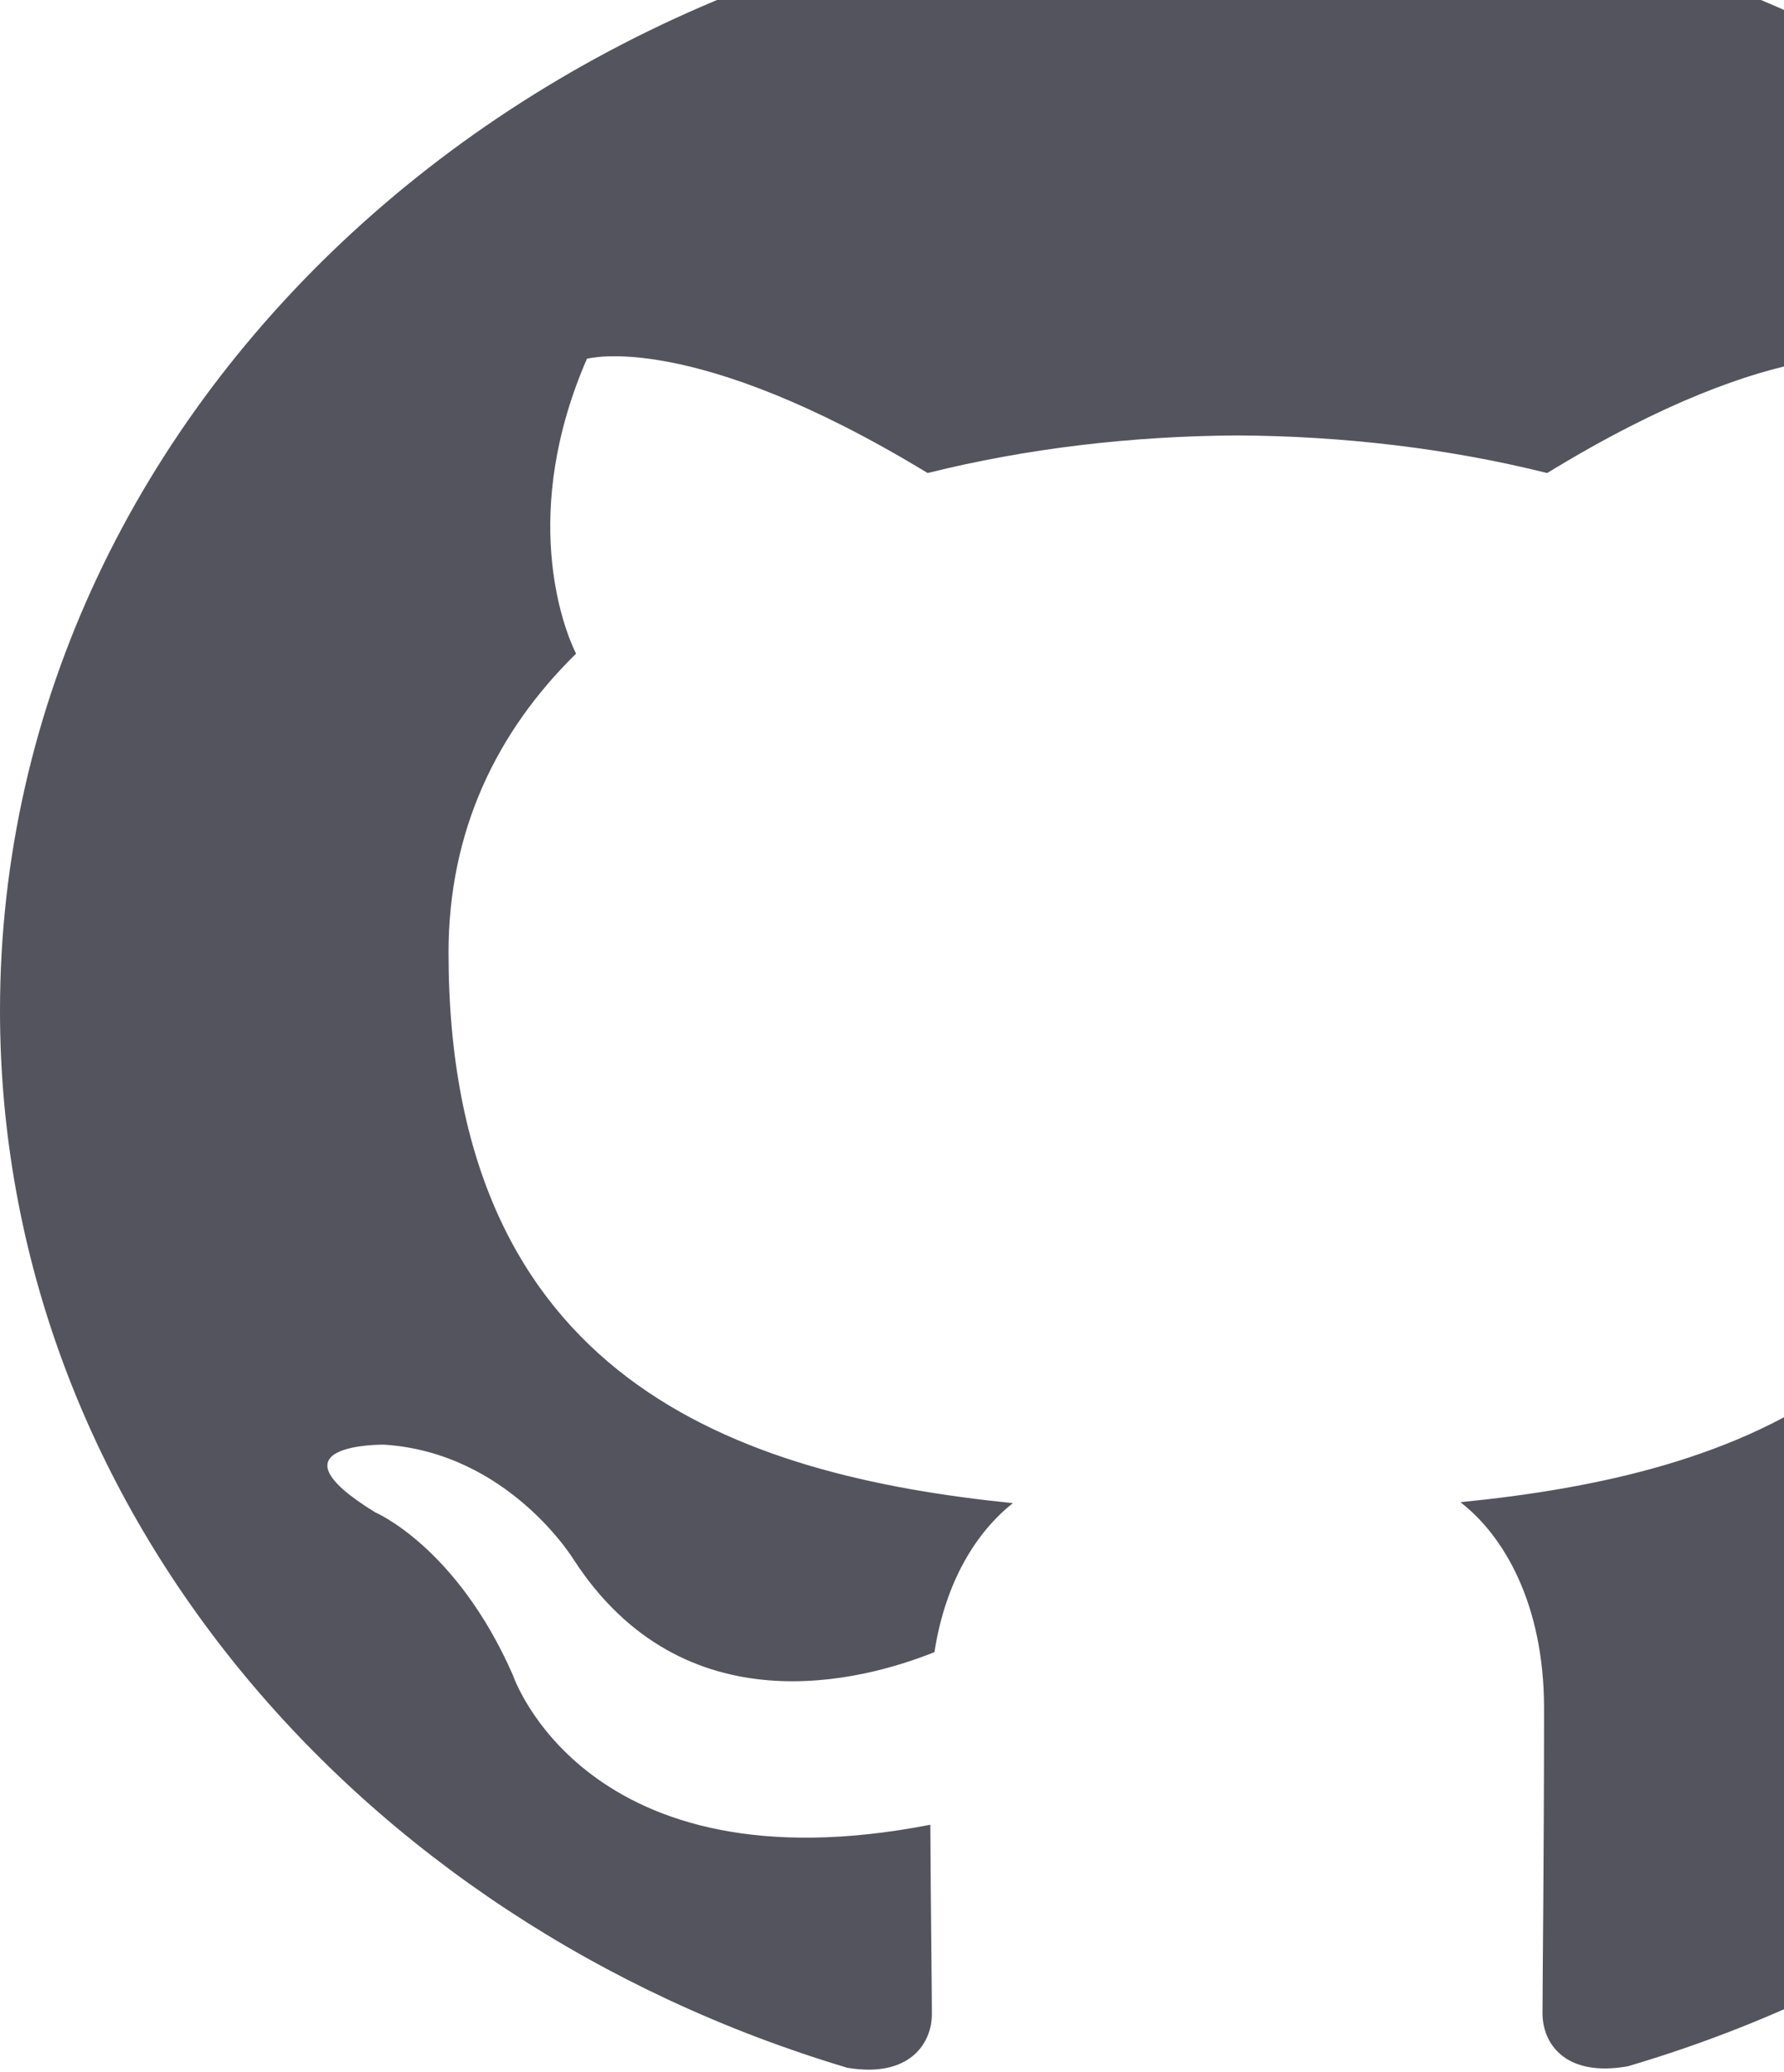 <svg width="640" height="743" viewBox="0 0 640 743" fill="none" xmlns="http://www.w3.org/2000/svg">
<path d="M444.5 -37.062C198.914 -37.062 0 141.797 0 362.391C0 538.914 127.349 688.608 303.927 741.385C326.152 745.145 334.301 732.781 334.301 722.178C334.301 712.693 333.931 687.557 333.745 654.258C210.1 678.344 184.023 600.668 184.023 600.668C163.798 554.564 134.572 542.234 134.572 542.234C94.308 517.471 137.684 517.979 137.684 517.979C182.319 520.757 205.766 559.137 205.766 559.137C245.401 620.214 309.817 602.565 335.227 592.369C339.228 566.522 350.673 548.941 363.379 538.948C264.663 528.955 160.909 494.606 160.909 341.558C160.909 297.961 178.133 262.325 206.655 234.378C201.655 224.283 186.653 183.667 210.545 128.654C210.545 128.654 247.772 117.949 332.782 169.609C368.342 160.734 406.125 156.33 443.907 156.127C481.69 156.33 519.472 160.734 555.032 169.609C639.487 117.949 676.714 128.654 676.714 128.654C700.606 183.667 685.604 224.283 681.159 234.378C709.496 262.325 726.72 297.961 726.72 341.558C726.72 495.012 622.819 528.785 523.917 538.609C539.475 550.601 553.921 575.093 553.921 612.524C553.921 665.979 553.365 708.933 553.365 721.907C553.365 732.374 561.144 744.874 583.925 740.877C761.762 688.438 889 538.643 889 362.391C889 141.797 689.975 -37.062 444.5 -37.062Z" fill="url(#paint0_linear_140714_2367)"/>
<defs>
<linearGradient id="paint0_linear_140714_2367" x1="444.5" y1="-37.062" x2="444.5" y2="742.074" gradientUnits="userSpaceOnUse">
<stop stop-color="#54545E"/>
<stop offset="1" stop-color="#54545E"/>
</linearGradient>
</defs>
</svg>
